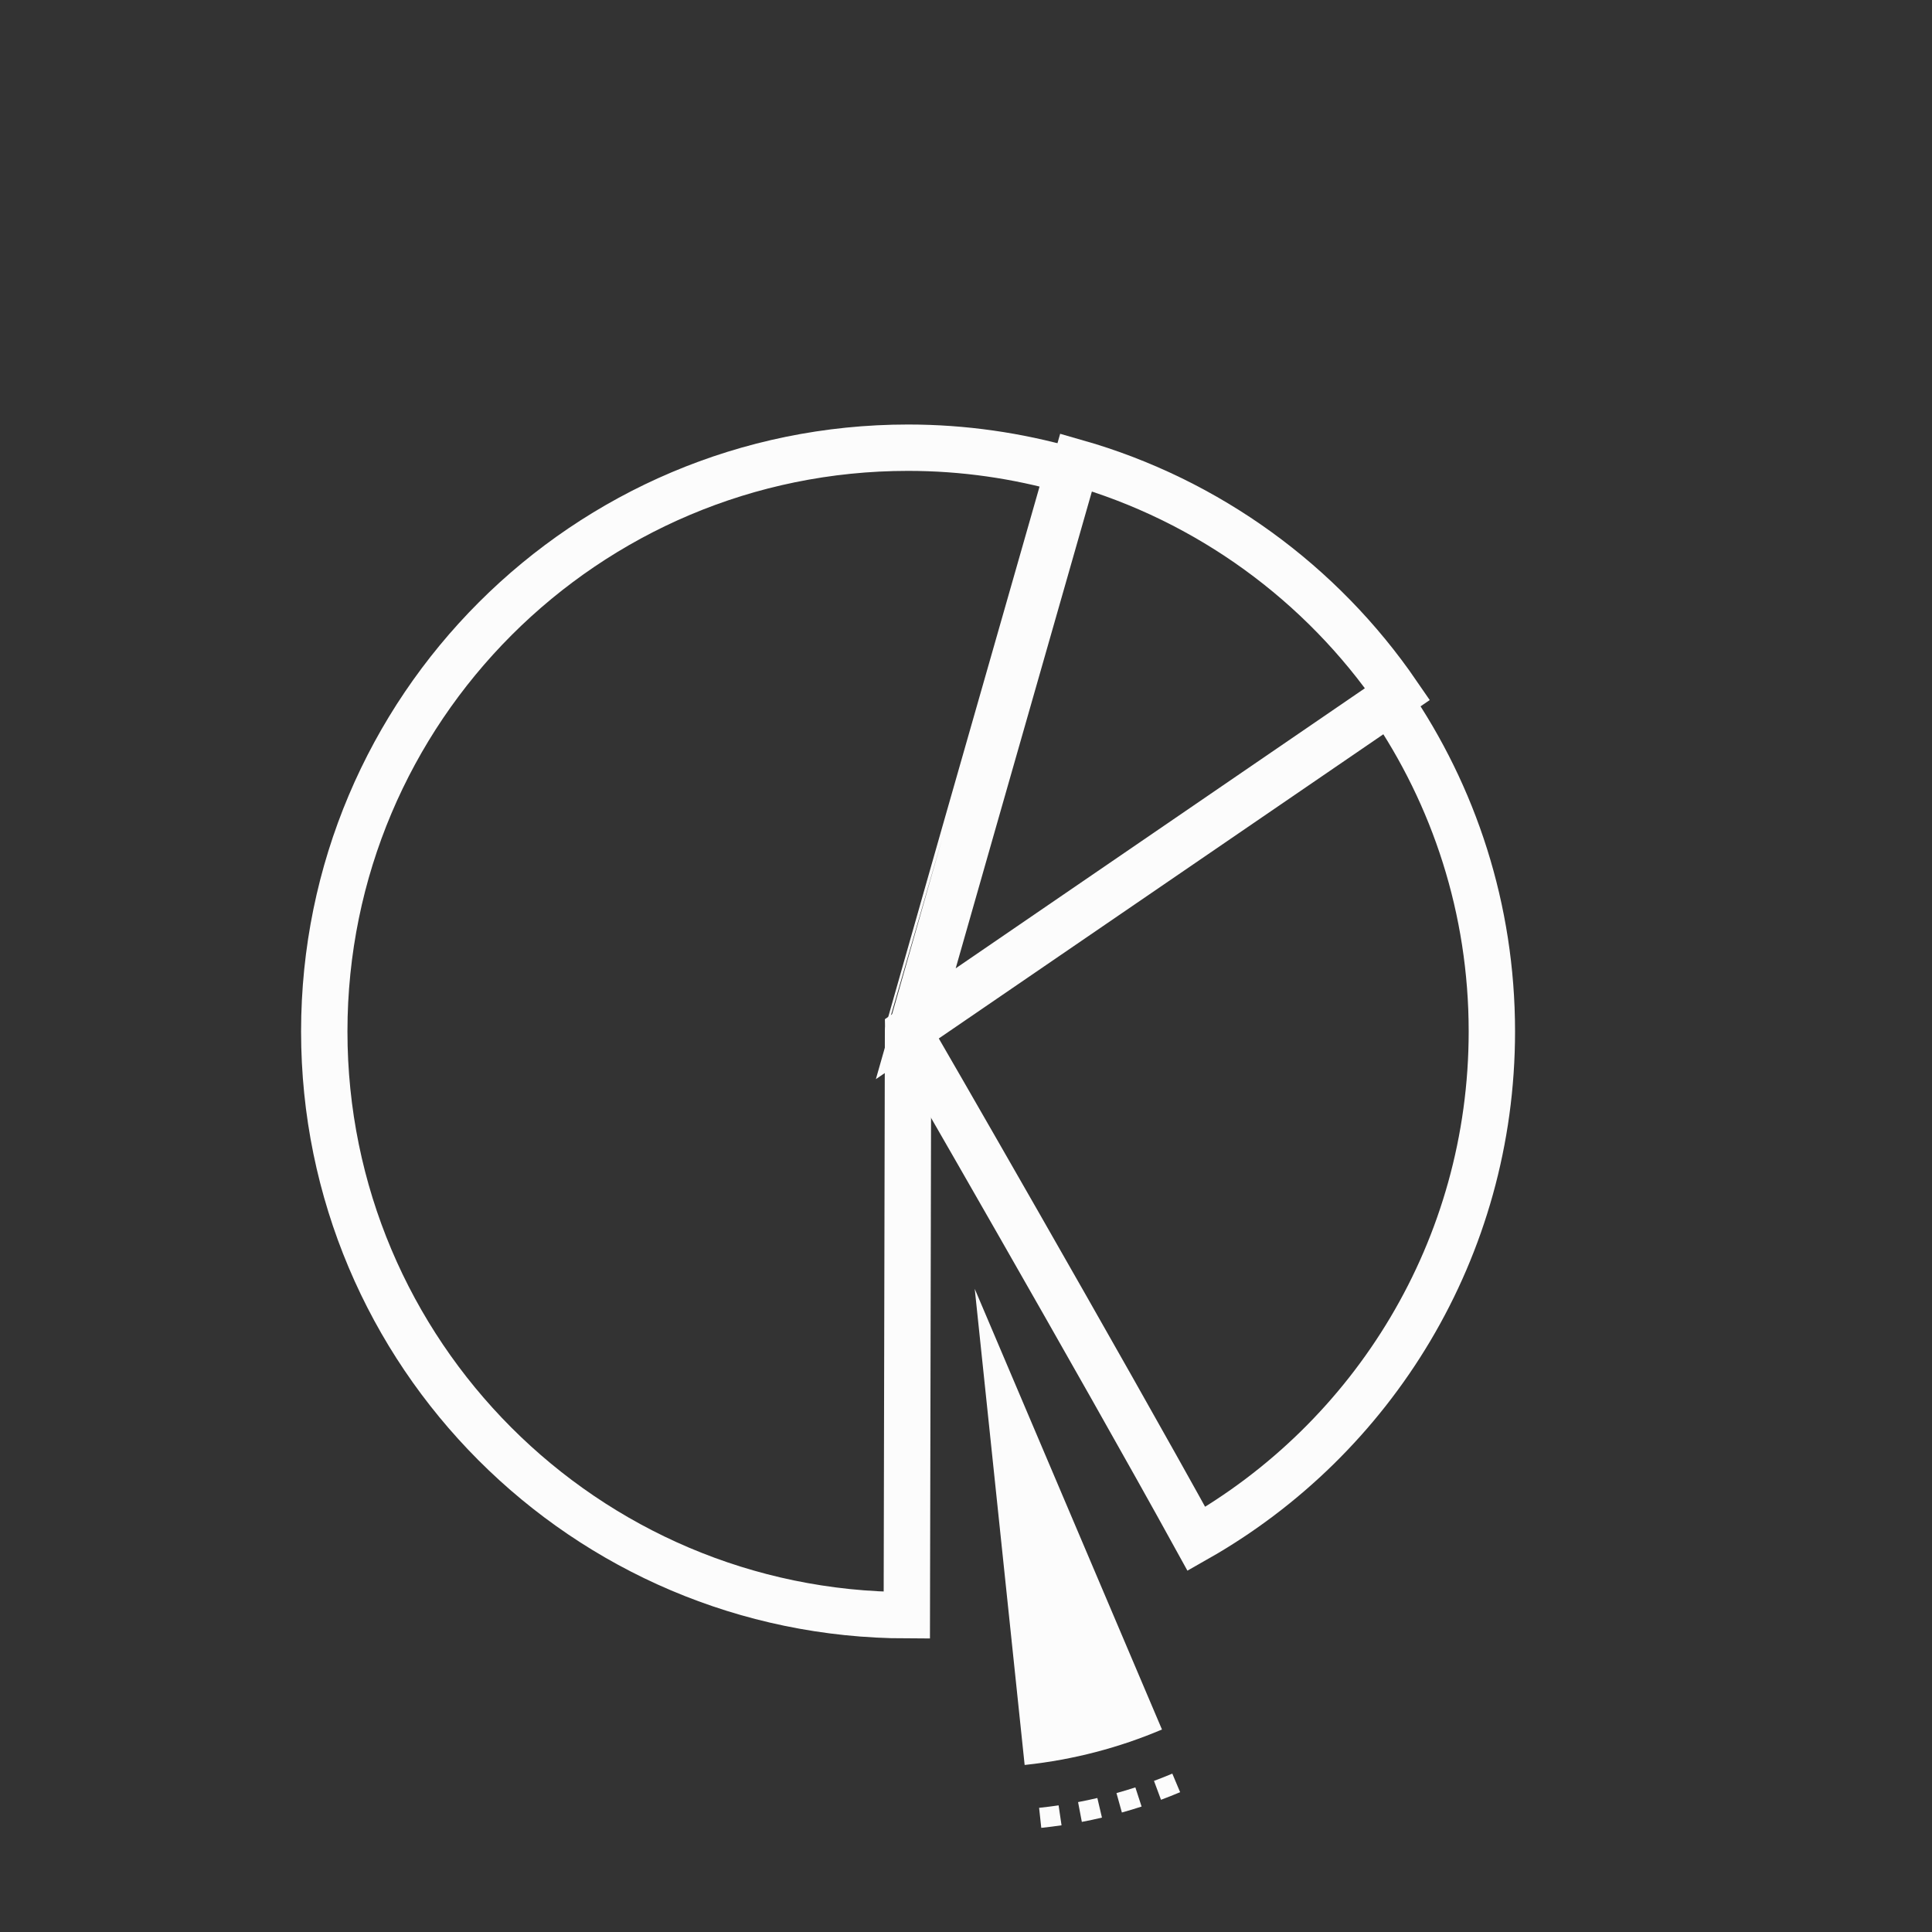 <?xml version="1.0" encoding="utf-8"?>
<!-- Generator: Adobe Illustrator 16.0.0, SVG Export Plug-In . SVG Version: 6.00 Build 0)  -->
<!DOCTYPE svg PUBLIC "-//W3C//DTD SVG 1.1//EN" "http://www.w3.org/Graphics/SVG/1.1/DTD/svg11.dtd">
<svg version="1.1" id="Layer_1" xmlns="http://www.w3.org/2000/svg" xmlns:xlink="http://www.w3.org/1999/xlink" x="0px" y="0px"
	 width="500px" height="500px" viewBox="0 0 500 500" enable-background="new 0 0 500 500" xml:space="preserve">
<rect x="0" y="0" width="500" height="500" fill="#333333" stroke="none"/>
<g>
	<title>background</title>
</g>
<g>
	<g>
		<g>
			<path fill="none" stroke="#FCFCFC" stroke-width="12" stroke-miterlimit="10" d="M276.488,121.678
				c-13.188-3.76-27.094-5.815-41.487-5.815c-83.441,0-151.082,67.643-151.082,151.083c0,83.334,67.47,150.899,150.763,151.072
				l0.319-151.072C235.001,266.943,260.184,178.628,276.488,121.678z"/>
		</g>
	</g>
	<g>
		<g>
			<path fill="none" stroke="#FCFCFC" stroke-width="12" stroke-miterlimit="10" d="M386.093,266.927
				c0,56.326-30.78,105.398-76.467,131.341c-24.842-45.113-72.551-127.778-74.573-131.207c-0.044-0.088-0.044-0.134-0.044-0.134
				l124.657-85.303C376.33,205.896,386.093,235.268,386.093,266.927z"/>
		</g>
	</g>
	<g>
		<g>
			<path fill="#FCFCFC" d="M265.176,456.764c0.09-0.01,0.174-0.012,0.262-0.021c12.473-1.334,24.304-4.49,35.28-9.149
				l-48.456-114.041L265.176,456.764z"/>
		</g>
	</g>
	<g>
		<g>
			<path fill="#FCFCFC" d="M269.48,473.043l-0.561-5.186l0.204-0.017c1.646-0.175,3.25-0.38,4.843-0.614l0.76,5.16
				c-1.66,0.244-3.332,0.456-5.016,0.638L269.48,473.043z M279.979,471.503l-0.975-5.123c1.678-0.317,3.342-0.672,4.99-1.059
				l1.191,5.075C283.465,470.801,281.729,471.171,279.979,471.503z M290.343,469.074l-1.401-5.024
				c1.644-0.459,3.272-0.949,4.886-1.476l1.616,4.96C293.758,468.081,292.059,468.596,290.343,469.074z M300.467,465.781
				l-1.816-4.89c1.599-0.595,3.181-1.223,4.744-1.881l2.021,4.808C303.785,464.505,302.136,465.16,300.467,465.781z"/>
		</g>
	</g>
	<g>
		<g>
			<path fill="none" stroke="#FCFCFC" stroke-width="12" stroke-miterlimit="10" d="M361.67,179.614
				c-19.655-28.66-48.937-50.172-83.182-59.937c-16.307,56.95-41.487,145.268-41.487,145.268L361.67,179.614z"/>
		</g>
	</g>
</g>
</svg>
